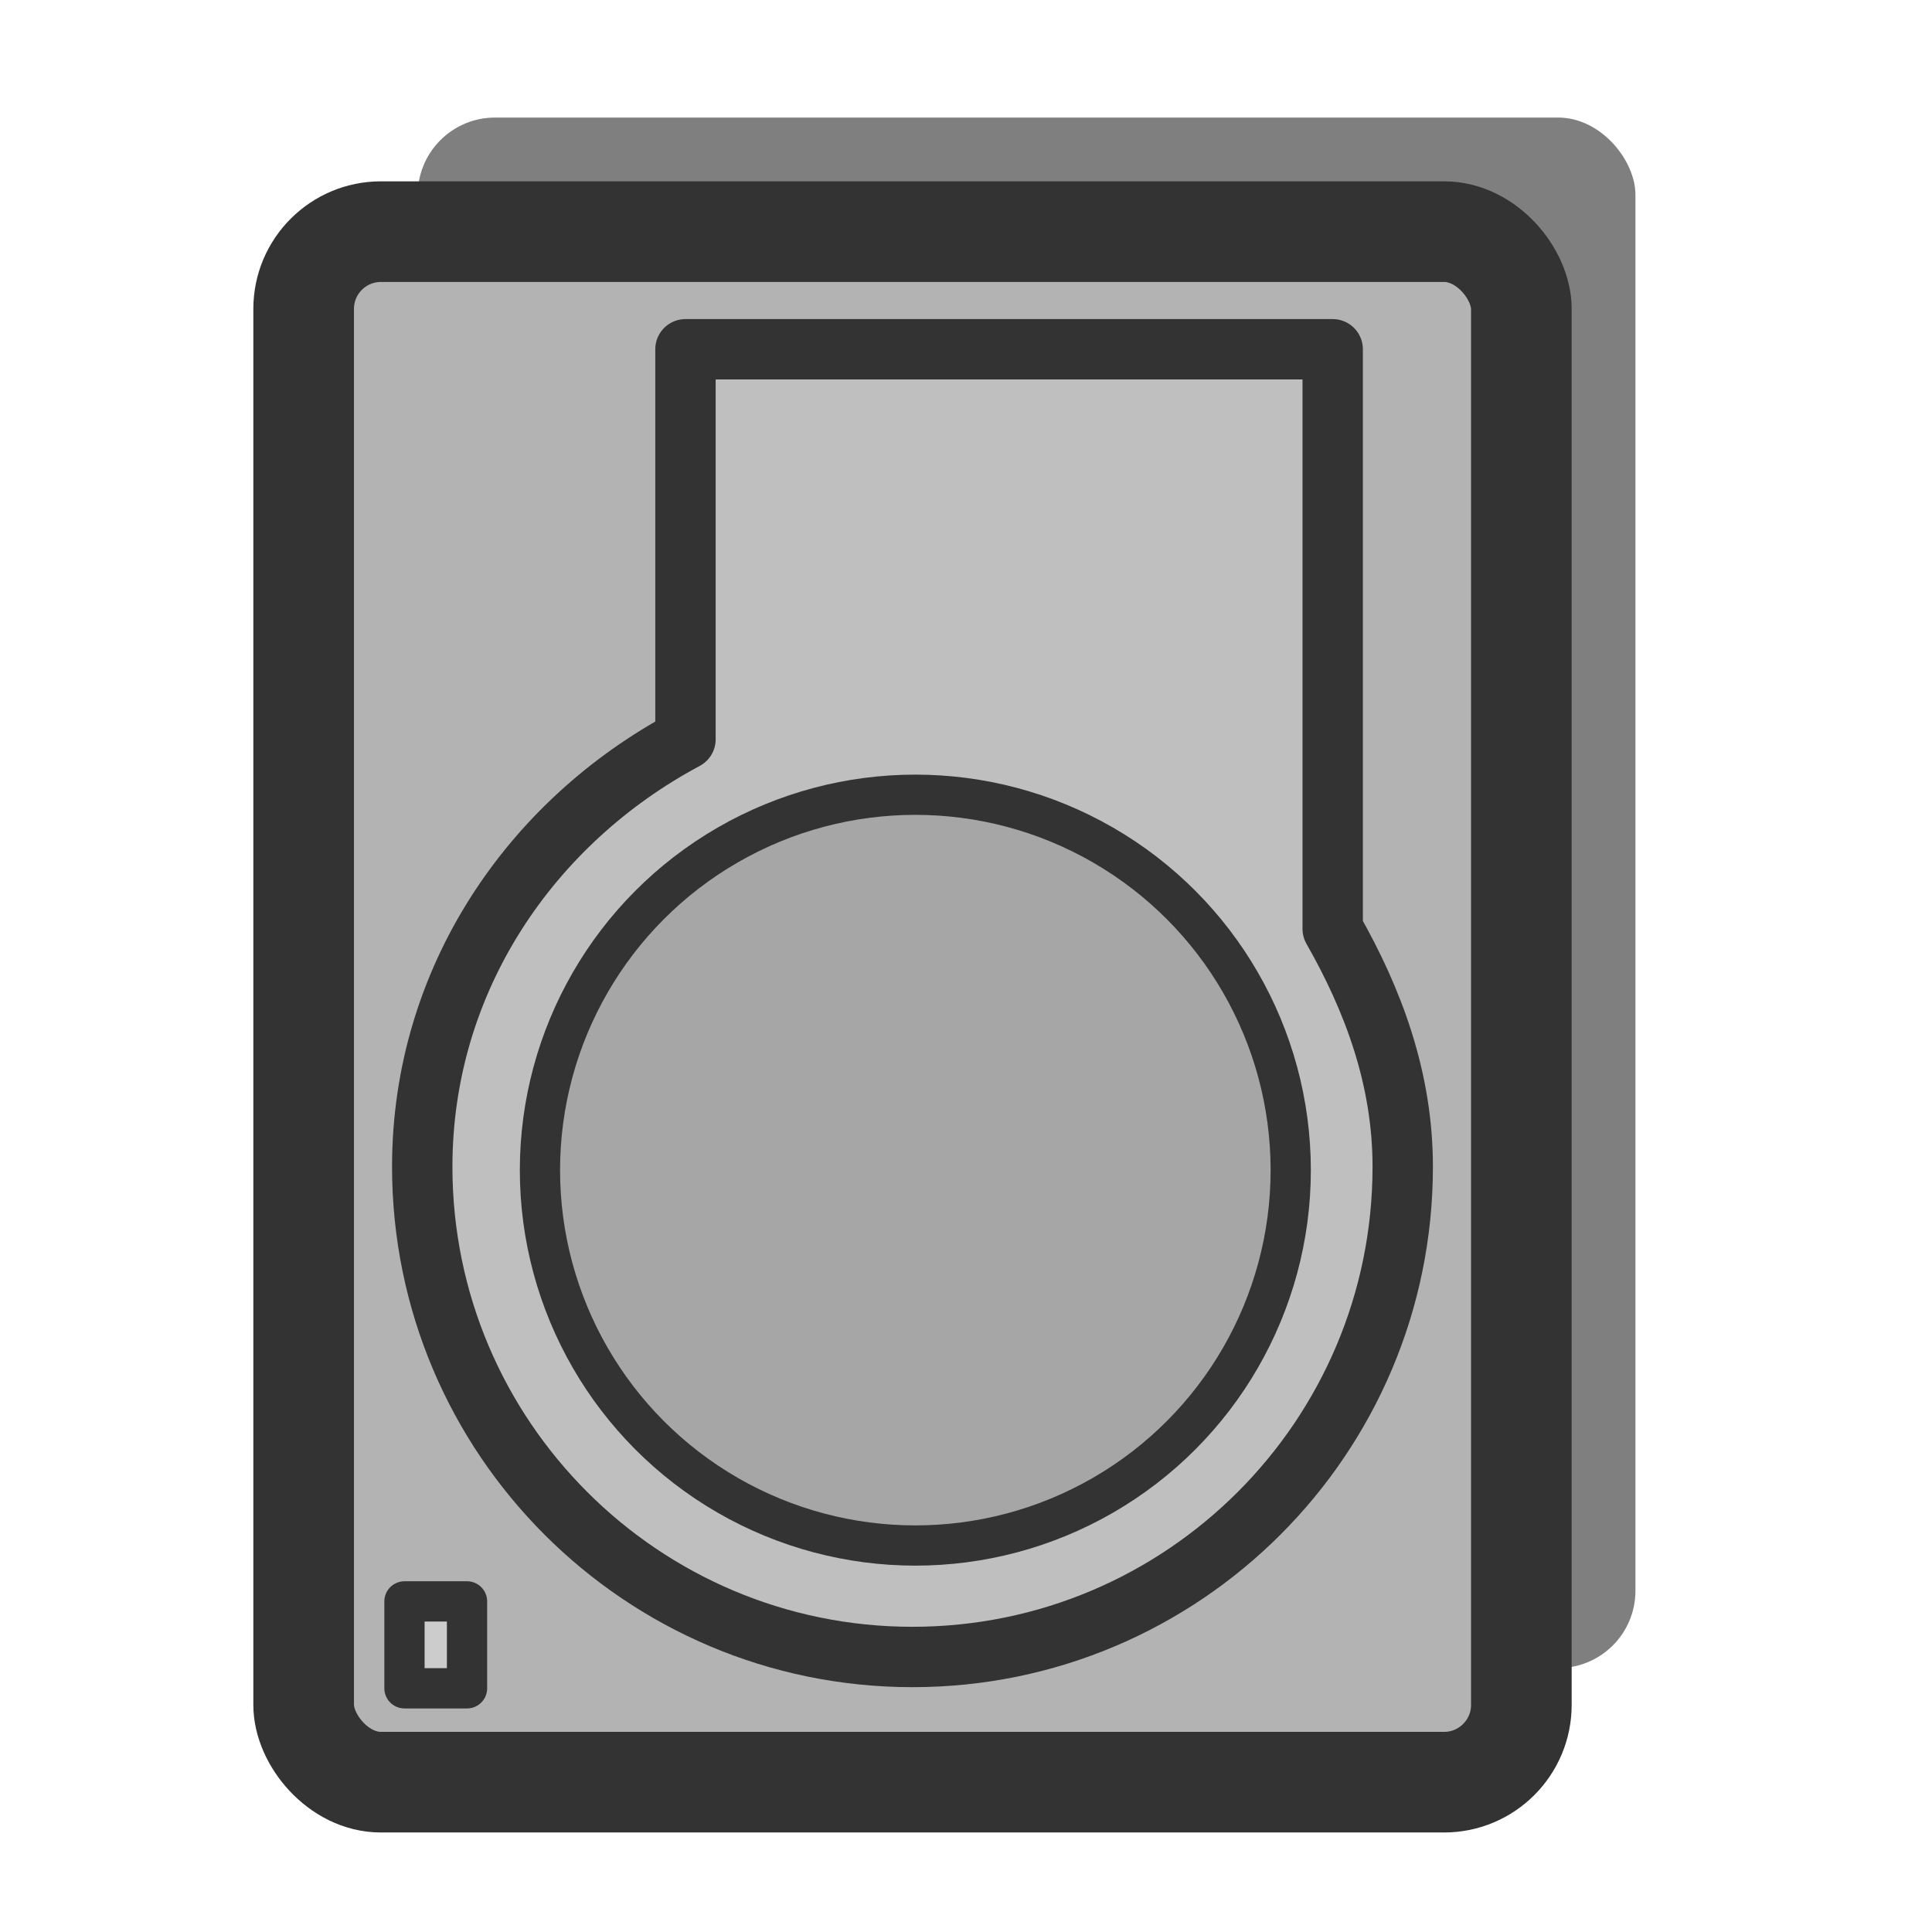 <?xml version="1.0" encoding="UTF-8" standalone="no"?>
<!DOCTYPE svg PUBLIC "-//W3C//DTD SVG 1.0//EN"
"http://www.w3.org/TR/2001/REC-SVG-20010904/DTD/svg10.dtd">
<!-- Created with Sodipodi ("http://www.sodipodi.com/") -->
<svg
   xmlns="http://www.w3.org/2000/svg"
   xmlns:xlink="http://www.w3.org/1999/xlink"
   version="1.0"
   x="0"
   y="0"
   width="60"
   height="60"
   id="svg1">
  <defs
     id="defs3" />
  <rect
     width="37.817"
     height="48.153"
     rx="2.4"
     x="12.973"
     y="3.651"
     style="font-size:12;fill:#7f7f7f;fill-rule:evenodd;stroke-width:1.25;stroke-linecap:round;stroke-linejoin:round;"
     id="rect672" />
  <rect
     width="37.817"
     height="48.153"
     rx="2.4"
     x="9.43"
     y="7.194"
     style="font-size:12;fill:#b3b3b3;fill-rule:evenodd;stroke:#333333;stroke-width:3.125;stroke-linecap:round;stroke-linejoin:round;"
     id="rect617" />
  <path
     d="M 21.288 10.847 L 21.288 22.96 C 16.491 25.523 13.113 30.419 13.113 36.235 C 13.113 44.638 19.935 51.459 28.338 51.459 C 36.742 51.459 43.563 44.638 43.563 36.235 C 43.563 33.501 42.651 31.065 41.388 28.847 L 41.388 10.847 L 21.288 10.847 z "
     style="font-size:12;fill:#bfbfbf;fill-rule:evenodd;stroke:#333333;stroke-width:1.875;stroke-linecap:round;stroke-linejoin:round;"
     id="path621" />
  <ellipse
     cx="34.01"
     cy="38.227"
     rx="12.056"
     ry="12.056"
     transform="matrix(0.967,0,0,0.967,-4.461,-0.626)"
     style="font-size:12;fill:#a6a6a6;fill-rule:evenodd;stroke:#333333;stroke-width:1.292;"
     id="path619" />
  <rect
     width="1.943"
     height="2.699"
     x="12.561"
     y="49.733"
     style="font-size:12;fill:#cccccc;fill-rule:evenodd;stroke:#333333;stroke-width:1.25;stroke-linecap:round;stroke-linejoin:round;"
     id="rect640" />
</svg>
